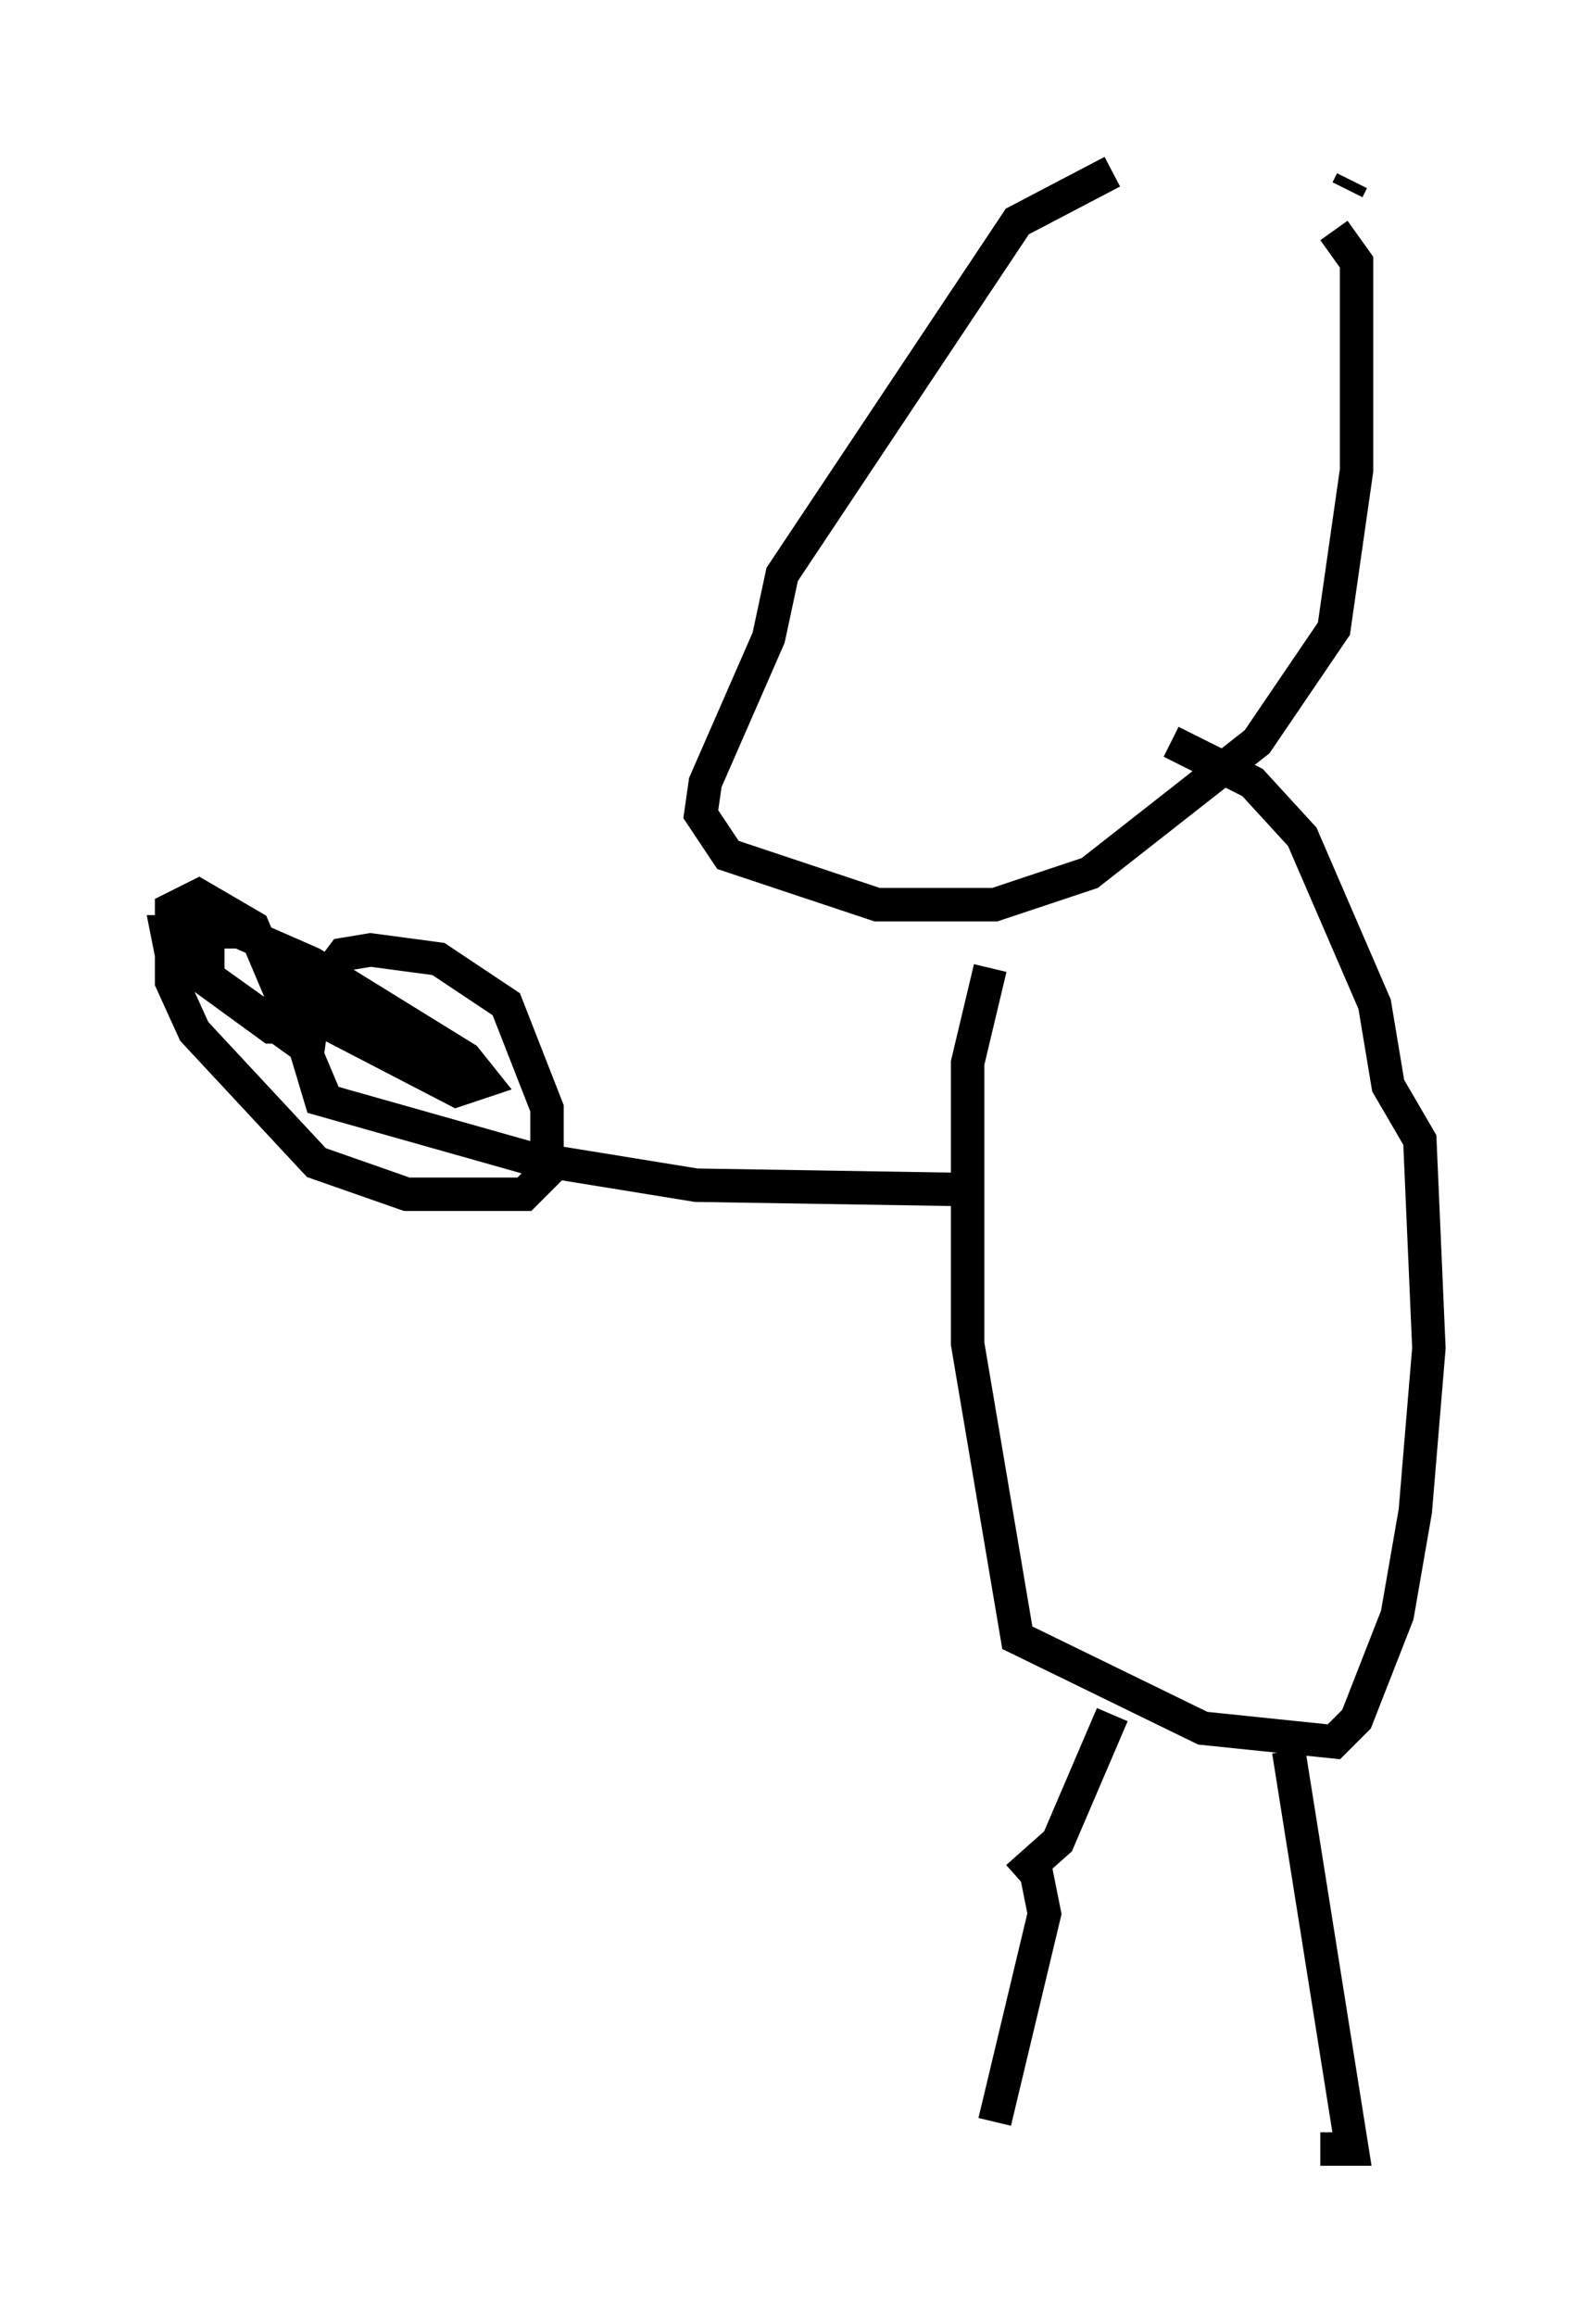 <?xml version="1.0" encoding="utf-8" ?>
<svg baseProfile="full" height="69.269" version="1.1" width="47.753" xmlns="http://www.w3.org/2000/svg" xmlns:ev="http://www.w3.org/2001/xml-events" xmlns:xlink="http://www.w3.org/1999/xlink"><defs /><rect fill="white" height="69.269" width="47.753" x="0" y="0" /><path d="M40.994, 5 m-7.713, 0.135 l-2.842, 1.488 -7.036, 10.555 l-0.406, 1.894 -1.894, 4.33 l-0.135, 0.947 0.812, 1.218 l4.465, 1.488 3.518, 0.0 l2.842, -0.947 5.007, -3.924 l2.3, -3.383 0.677, -4.736 l0.0, -6.225 -0.677, -0.947 m0.406, -1.218 l0.135, -0.271 m-10.825, 23.545 l-0.677, 2.842 0.0, 8.39 l1.488, 8.796 5.548, 2.706 l3.924, 0.406 0.677, -0.677 l1.218, -3.112 0.541, -3.112 l0.406, -4.871 -0.271, -6.225 l-0.947, -1.624 -0.406, -2.436 l-2.165, -5.007 -1.488, -1.624 l-2.436, -1.218 m-5.819, 13.396 l-8.39, -0.135 -5.007, -0.812 l-6.225, -1.759 -0.406, -1.353 l0.271, -1.894 0.812, -1.083 l0.812, -0.135 2.03, 0.271 l2.03, 1.353 1.218, 3.112 l0.0, 1.894 -0.677, 0.677 l-3.518, 0.0 -2.706, -0.947 l-3.654, -3.924 -0.677, -1.488 l0.0, -2.165 0.812, -0.406 l1.624, 0.947 1.488, 3.518 l-2.842, -2.03 0.0, -1.488 l0.812, 0.0 1.624, 0.947 l0.406, 2.03 -0.947, 0.0 l-2.977, -2.165 -0.135, -0.677 l2.165, 0.0 2.165, 0.947 l4.601, 2.842 0.541, 0.677 l-0.812, 0.271 -3.654, -1.894 l-0.406, -0.677 2.977, 1.488 l0.271, 0.541 m20.433, 19.215 l-1.624, 3.789 -1.218, 1.083 m8.119, -3.789 l1.894, 11.908 -0.947, 0.0 m-8.525, -8.39 l0.271, 1.353 -1.488, 6.225 " fill="none" stroke="black" stroke-width="1" /></svg>